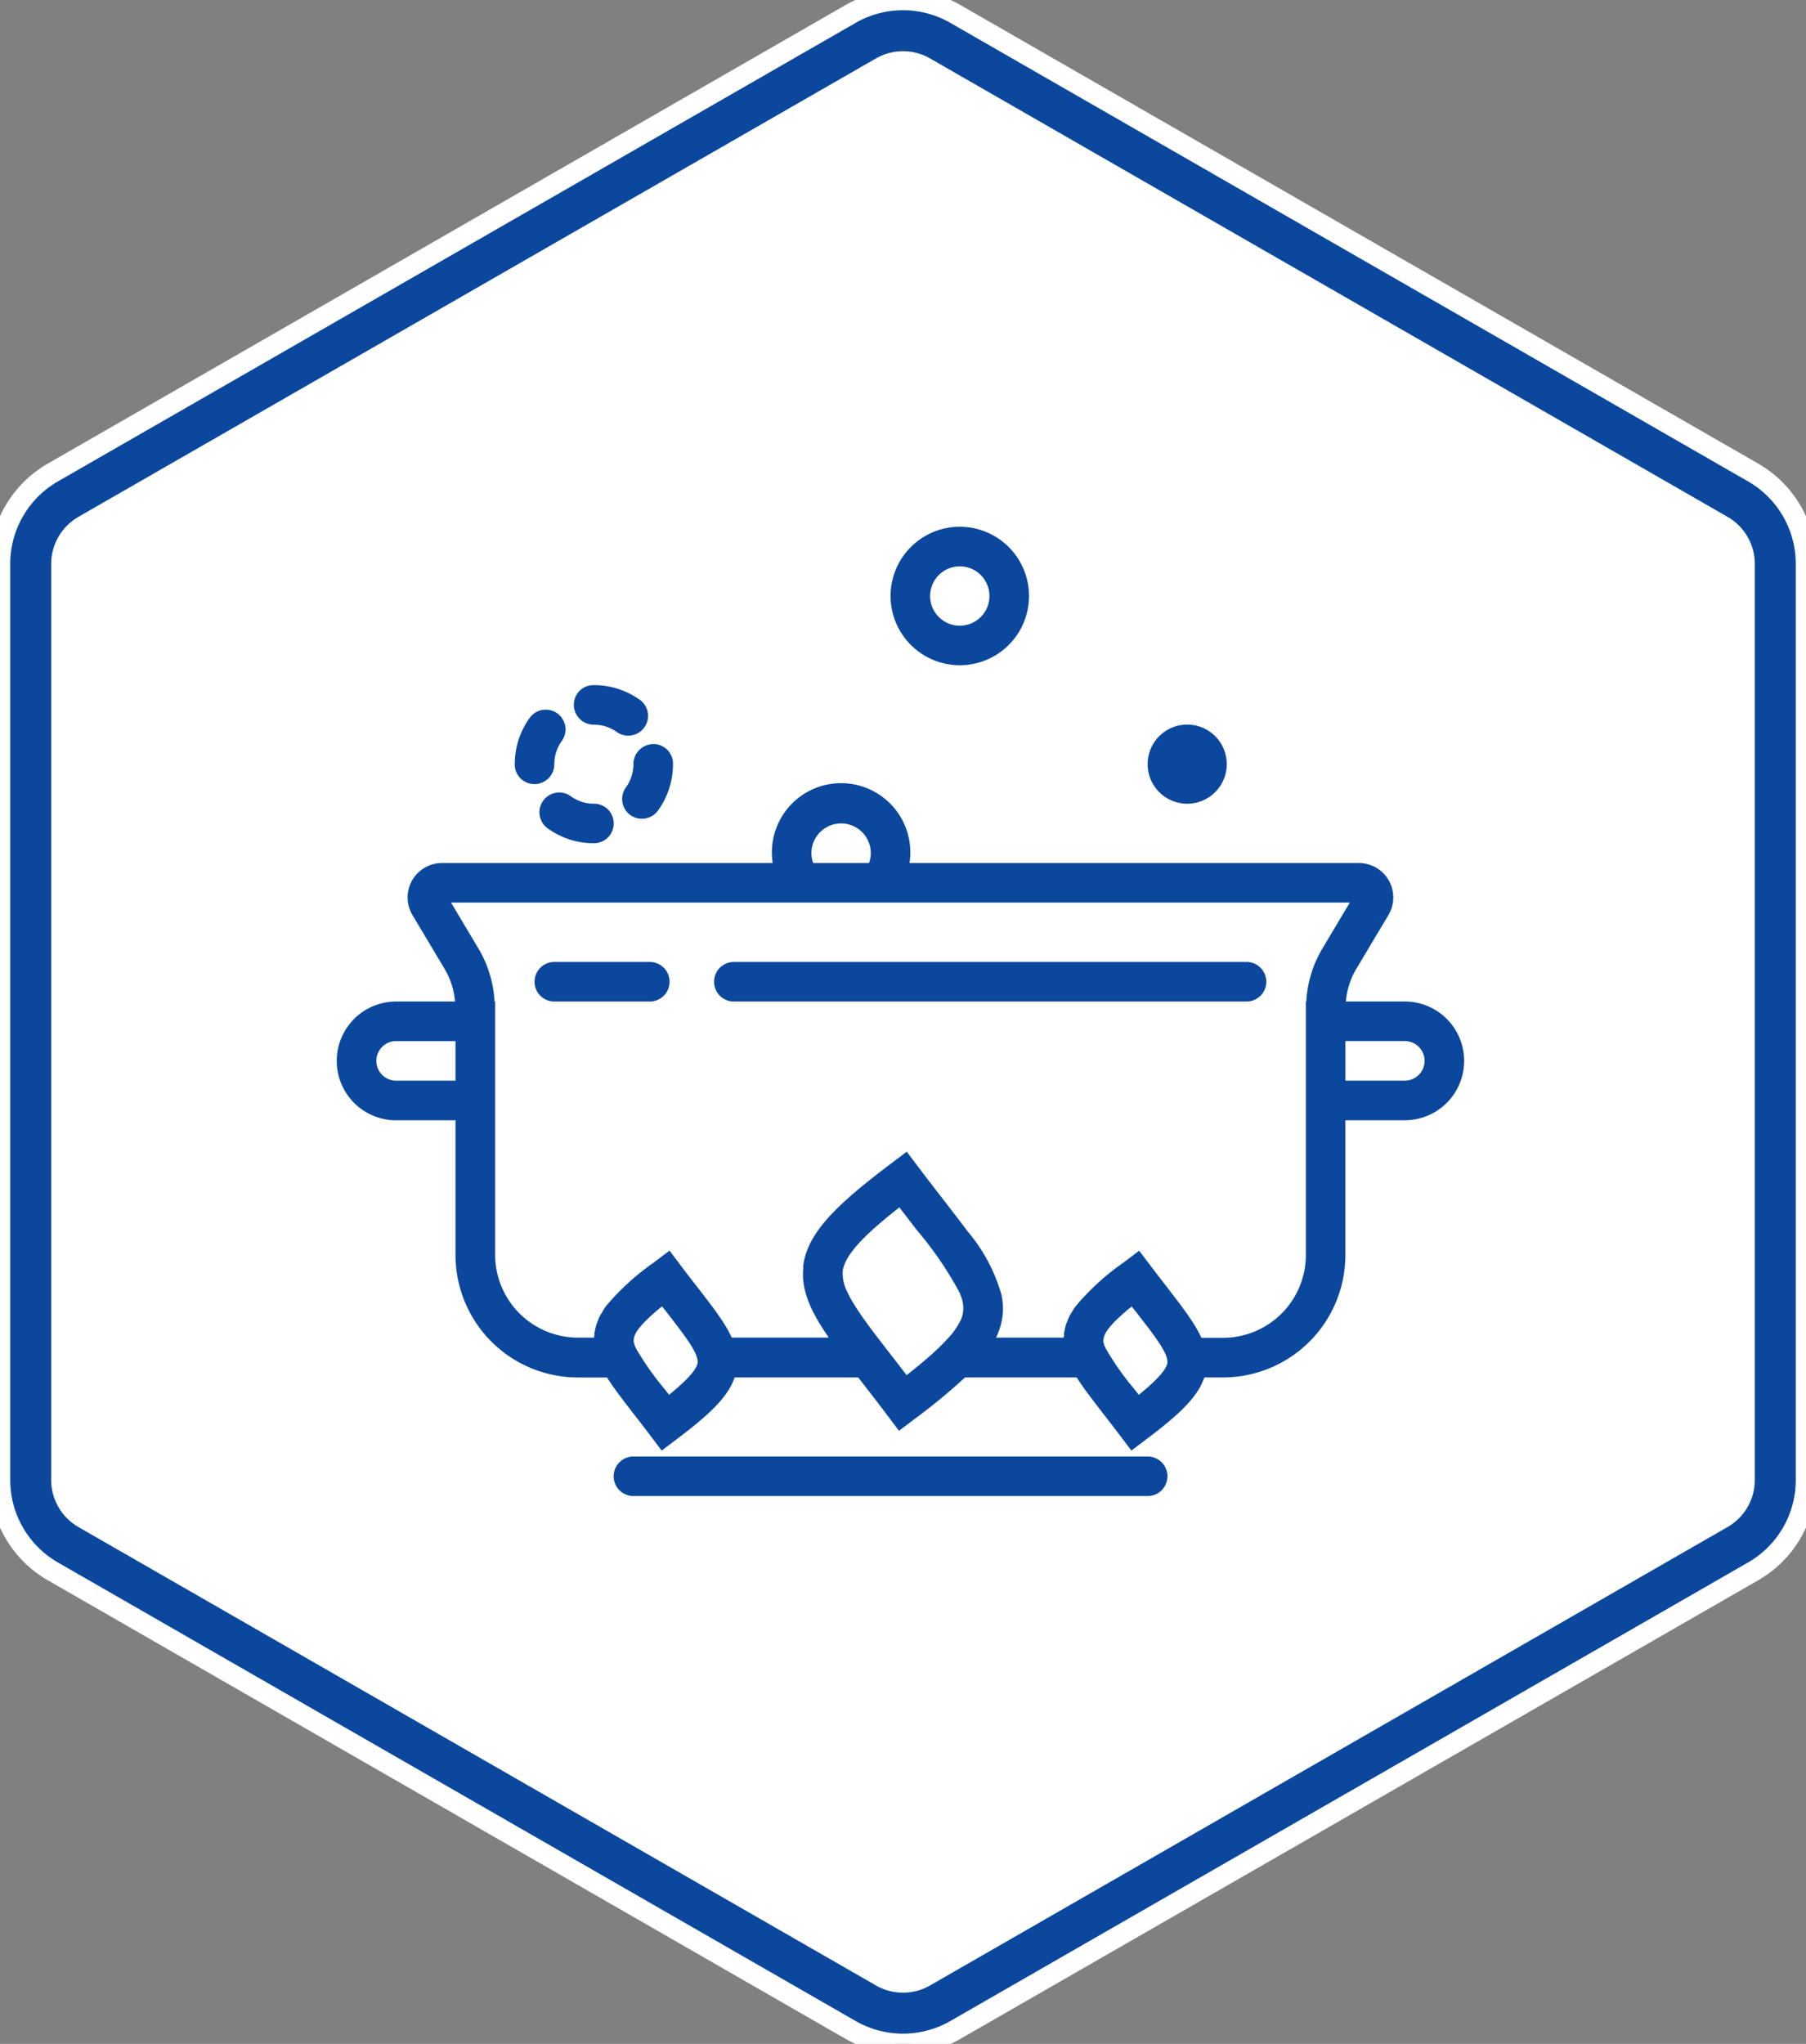 <svg xmlns="http://www.w3.org/2000/svg" width="88.202" height="99.804"><rect width="100%" height="100%" fill="#808080" stroke="none"/><g data-name="Grupo 1027"><g data-name="Trazado 1386" fill="#fff" stroke="#fff"><path d="M1.5 72.27V27.533c0-1.3.7-2.511 1.828-3.16L42.285 1.985a3.657 3.657 0 013.632 0l38.956 22.388a3.654 3.654 0 011.829 3.16V72.27c0 1.301-.7 2.512-1.829 3.16L45.917 97.82a3.657 3.657 0 01-3.632 0L3.328 75.43A3.654 3.654 0 011.5 72.27z"/><path d="M85.202 27.533a2.15 2.15 0 00-1.076-1.859L45.17 3.285a2.152 2.152 0 00-2.138 0L4.076 25.674A2.15 2.15 0 003 27.534V72.27a2.15 2.15 0 001.076 1.86l38.956 22.388c.66.38 1.478.38 2.138 0L84.126 74.13a2.15 2.15 0 001.076-1.86V27.533m3 0V72.27a5.145 5.145 0 01-2.581 4.46L46.664 99.12a5.145 5.145 0 01-5.127 0L2.581 76.73A5.145 5.145 0 010 72.27V27.533c0-1.841.984-3.542 2.581-4.46L41.537.684a5.145 5.145 0 015.127 0l38.957 22.389a5.145 5.145 0 012.581 4.46z" fill="#0B489D"/></g><g fill="#0B489D"><path data-name="Trazado 1614" d="M68.606 48.903h-2.875a3.712 3.712 0 01.5-1.578l1.576-2.641a1.68 1.68 0 00-1.439-2.542H44.419a3.381 3.381 0 10-6.682 0H21.581a1.681 1.681 0 00-1.435 2.545l1.576 2.639a3.709 3.709 0 01.5 1.579h-2.876a2.9 2.9 0 100 5.8h2.9v6.568a5.983 5.983 0 005.962 5.99h1.438c.324.512.752 1.069 1.27 1.736.25.322.524.674.817 1.062l.582.771.771-.583c1.526-1.153 2.466-2.015 2.791-2.987h6.039l.14.181c.387.5.813 1.047 1.268 1.651l.582.771.771-.582a28.894 28.894 0 002.453-2.021h5.456c.323.512.752 1.069 1.269 1.736.25.321.523.673.817 1.062l.583.771.771-.582c1.527-1.153 2.467-2.015 2.791-2.987h.929a5.982 5.982 0 005.96-5.99v-6.569h2.9a2.9 2.9 0 000-5.8zm-28.978-7.244a1.45 1.45 0 112.9 0 1.4 1.4 0 01-.087.483h-2.726a1.391 1.391 0 01-.087-.483zm-20.282 11.11a.966.966 0 110-1.932h2.9v1.932zm13.335 15.344l-.236-.3a13.767 13.767 0 01-1.374-1.954 1.91 1.91 0 01-.057-.123 1.235 1.235 0 01-.055-.168.6.6 0 01.026-.317.834.834 0 01.064-.149 1.4 1.4 0 01.084-.138 2.924 2.924 0 01.212-.263c.021-.024.036-.044.059-.069.121-.128.258-.261.409-.4s.32-.281.52-.444l.236.3c.4.518.76.98 1.027 1.374a5.1 5.1 0 01.315.519l.014.027a1.412 1.412 0 01.138.387.53.53 0 01.009.146c-.053.387-.679.984-1.392 1.565zm11.929-8.261l.164.211a17.386 17.386 0 012.076 3.03l.03.069a2.469 2.469 0 01.1.274c0 .011.006.023.009.034a1.5 1.5 0 01.024.718c-.012.045-.019.089-.036.134l-.027.074a3.538 3.538 0 01-.656.958c-.077.083-.157.168-.244.257l-.2.2c-.43.413-.96.859-1.571 1.339l-.694-.9-.212-.272-.217-.281-.384-.5-.1-.132c-.11-.146-.215-.286-.315-.424l-.115-.158q-.145-.2-.272-.39c-.028-.04-.053-.08-.08-.12a9.707 9.707 0 01-.282-.452 4.26 4.26 0 01-.2-.378l-.01-.025a1.946 1.946 0 01-.239-1.061c.11-.821 1.163-1.844 2.765-3.1.242.317.474.615.693.9zm11.01 8.261l-.236-.3a13.586 13.586 0 01-1.379-1.962l-.05-.109a1.155 1.155 0 01-.063-.193.612.612 0 01.031-.29.834.834 0 01.066-.155c.024-.042.05-.088.082-.135a2.78 2.78 0 01.213-.265c.021-.023.034-.042.058-.068.121-.129.259-.262.41-.4s.32-.28.52-.441l.137.177.1.126.082.105c.145.187.284.367.415.539l.08.1c.161.215.307.414.433.6l.026.038a5.059 5.059 0 01.306.5l.018.035a1.391 1.391 0 01.137.384.533.533 0 01.009.146c-.055.385-.681.982-1.395 1.563zm8.157-6.845a4.049 4.049 0 01-4.03 4.058h-1.071c-.008-.018-.02-.037-.028-.054a5.323 5.323 0 00-.303-.558 10.202 10.202 0 00-.274-.418c-.033-.047-.066-.1-.1-.144a22.55 22.55 0 00-.344-.469l-.1-.136-.343-.446-.15-.2c-.25-.321-.523-.672-.816-1.06l-.583-.768-.771.583a11.987 11.987 0 00-2.263 2.047c-.039.052-.086.1-.121.155-.047.067-.084.136-.126.2s-.095.153-.134.23-.064.149-.094.223-.057.142-.078.214a2.354 2.354 0 00-.056.249c-.008.04-.021.079-.027.118s0 .068 0 .1-.016.082-.018.125h-3.301a3.657 3.657 0 00.168-.406c.008-.024.012-.048.02-.071a3.173 3.173 0 00.116-.5c0-.016.009-.031.011-.047s0-.021 0-.032a2.991 2.991 0 00.018-.545c0-.057-.011-.114-.017-.171a4.057 4.057 0 00-.05-.313 8.271 8.271 0 00-1.665-3.115 33.147 33.147 0 00-.359-.478c-.095-.124-.194-.255-.294-.383s-.213-.276-.321-.417l-.14-.181c-.387-.5-.812-1.047-1.268-1.651l-.581-.77-.771.582q-.49.369-.926.714c-2.031 1.608-3.17 2.84-3.358 4.263-.006.046 0 .092 0 .138a3.084 3.084 0 00-.013.378c0 .079.008.158.016.238a3.343 3.343 0 00.055.343 4.732 4.732 0 00.483 1.275c.047.09.095.181.147.273a11.795 11.795 0 00.466.736c.031.046.059.091.092.137h-4.736c-.01-.022-.025-.046-.036-.068a4.944 4.944 0 00-.302-.552 7.663 7.663 0 00-.265-.4 4.883 4.883 0 01-.1-.15c-.114-.16-.238-.328-.369-.5l-.057-.076c-.16-.21-.329-.43-.512-.665l-.084-.108c-.229-.295-.469-.6-.733-.954l-.582-.772-.771.582a12.031 12.031 0 00-2.265 2.048c-.04.051-.085.1-.121.155-.047.068-.085.137-.126.207s-.095.152-.132.228-.064.149-.094.224-.056.142-.077.213a2.462 2.462 0 00-.056.249c-.008.039-.021.078-.027.118s0 .068 0 .1a1.233 1.233 0 00-.018.124h-.8a4.048 4.048 0 01-4.03-4.058V48.903h-.03a5.623 5.623 0 00-.776-2.568l-1.348-2.262h43.894l-1.349 2.262a5.646 5.646 0 00-.775 2.567h-.022v12.363zm4.83-8.5h-2.9v-1.932h2.9a.966.966 0 010 1.932zm0 0"/><path data-name="Trazado 1615" d="M46.874 32.484a3.381 3.381 0 10-3.381-3.381 3.384 3.384 0 003.381 3.381zm0-4.829a1.449 1.449 0 11-1.449 1.449 1.451 1.451 0 011.449-1.449zm0 0"/><path data-name="Trazado 1616" d="M59.913 37.314a1.932 1.932 0 11-1.932-1.932 1.932 1.932 0 011.932 1.932zm0 0"/><path data-name="Trazado 1617" d="M30.935 37.314a1.917 1.917 0 01-.367 1.134.966.966 0 001.565 1.133 3.839 3.839 0 00.734-2.267v-.032a.951.951 0 00-.966-.948.98.98 0 00-.966.98zm0 0"/><path data-name="Trazado 1618" d="M29.004 35.387a1.914 1.914 0 011.118.356.966.966 0 101.122-1.573 3.84 3.84 0 00-2.241-.715h-.025a.954.954 0 00-.953.966.975.975 0 00.978.966zm0 0"/><path data-name="Trazado 1619" d="M26.106 38.289a.972.972 0 00.966-.975 1.926 1.926 0 01.362-1.127.966.966 0 10-1.572-1.123 3.853 3.853 0 00-.722 2.25v.017a.959.959 0 00.966.957zm0 0"/><path data-name="Trazado 1620" d="M26.527 39.1a.966.966 0 00.219 1.348 3.837 3.837 0 002.257.728h.009a.966.966 0 00-.008-1.932 1.912 1.912 0 01-1.128-.364.966.966 0 00-1.349.22zm0 0"/><path data-name="Trazado 1621" d="M56.049 71.121H30.936a.966.966 0 100 1.932H56.05a.966.966 0 100-1.932zm0 0"/><path data-name="Trazado 1622" d="M60.879 46.973h-25.04a.966.966 0 000 1.932h25.04a.966.966 0 000-1.932zm0 0"/><path data-name="Trazado 1623" d="M31.734 46.973h-4.662a.966.966 0 000 1.932h4.663a.966.966 0 100-1.932zm0 0"/></g></g></svg>